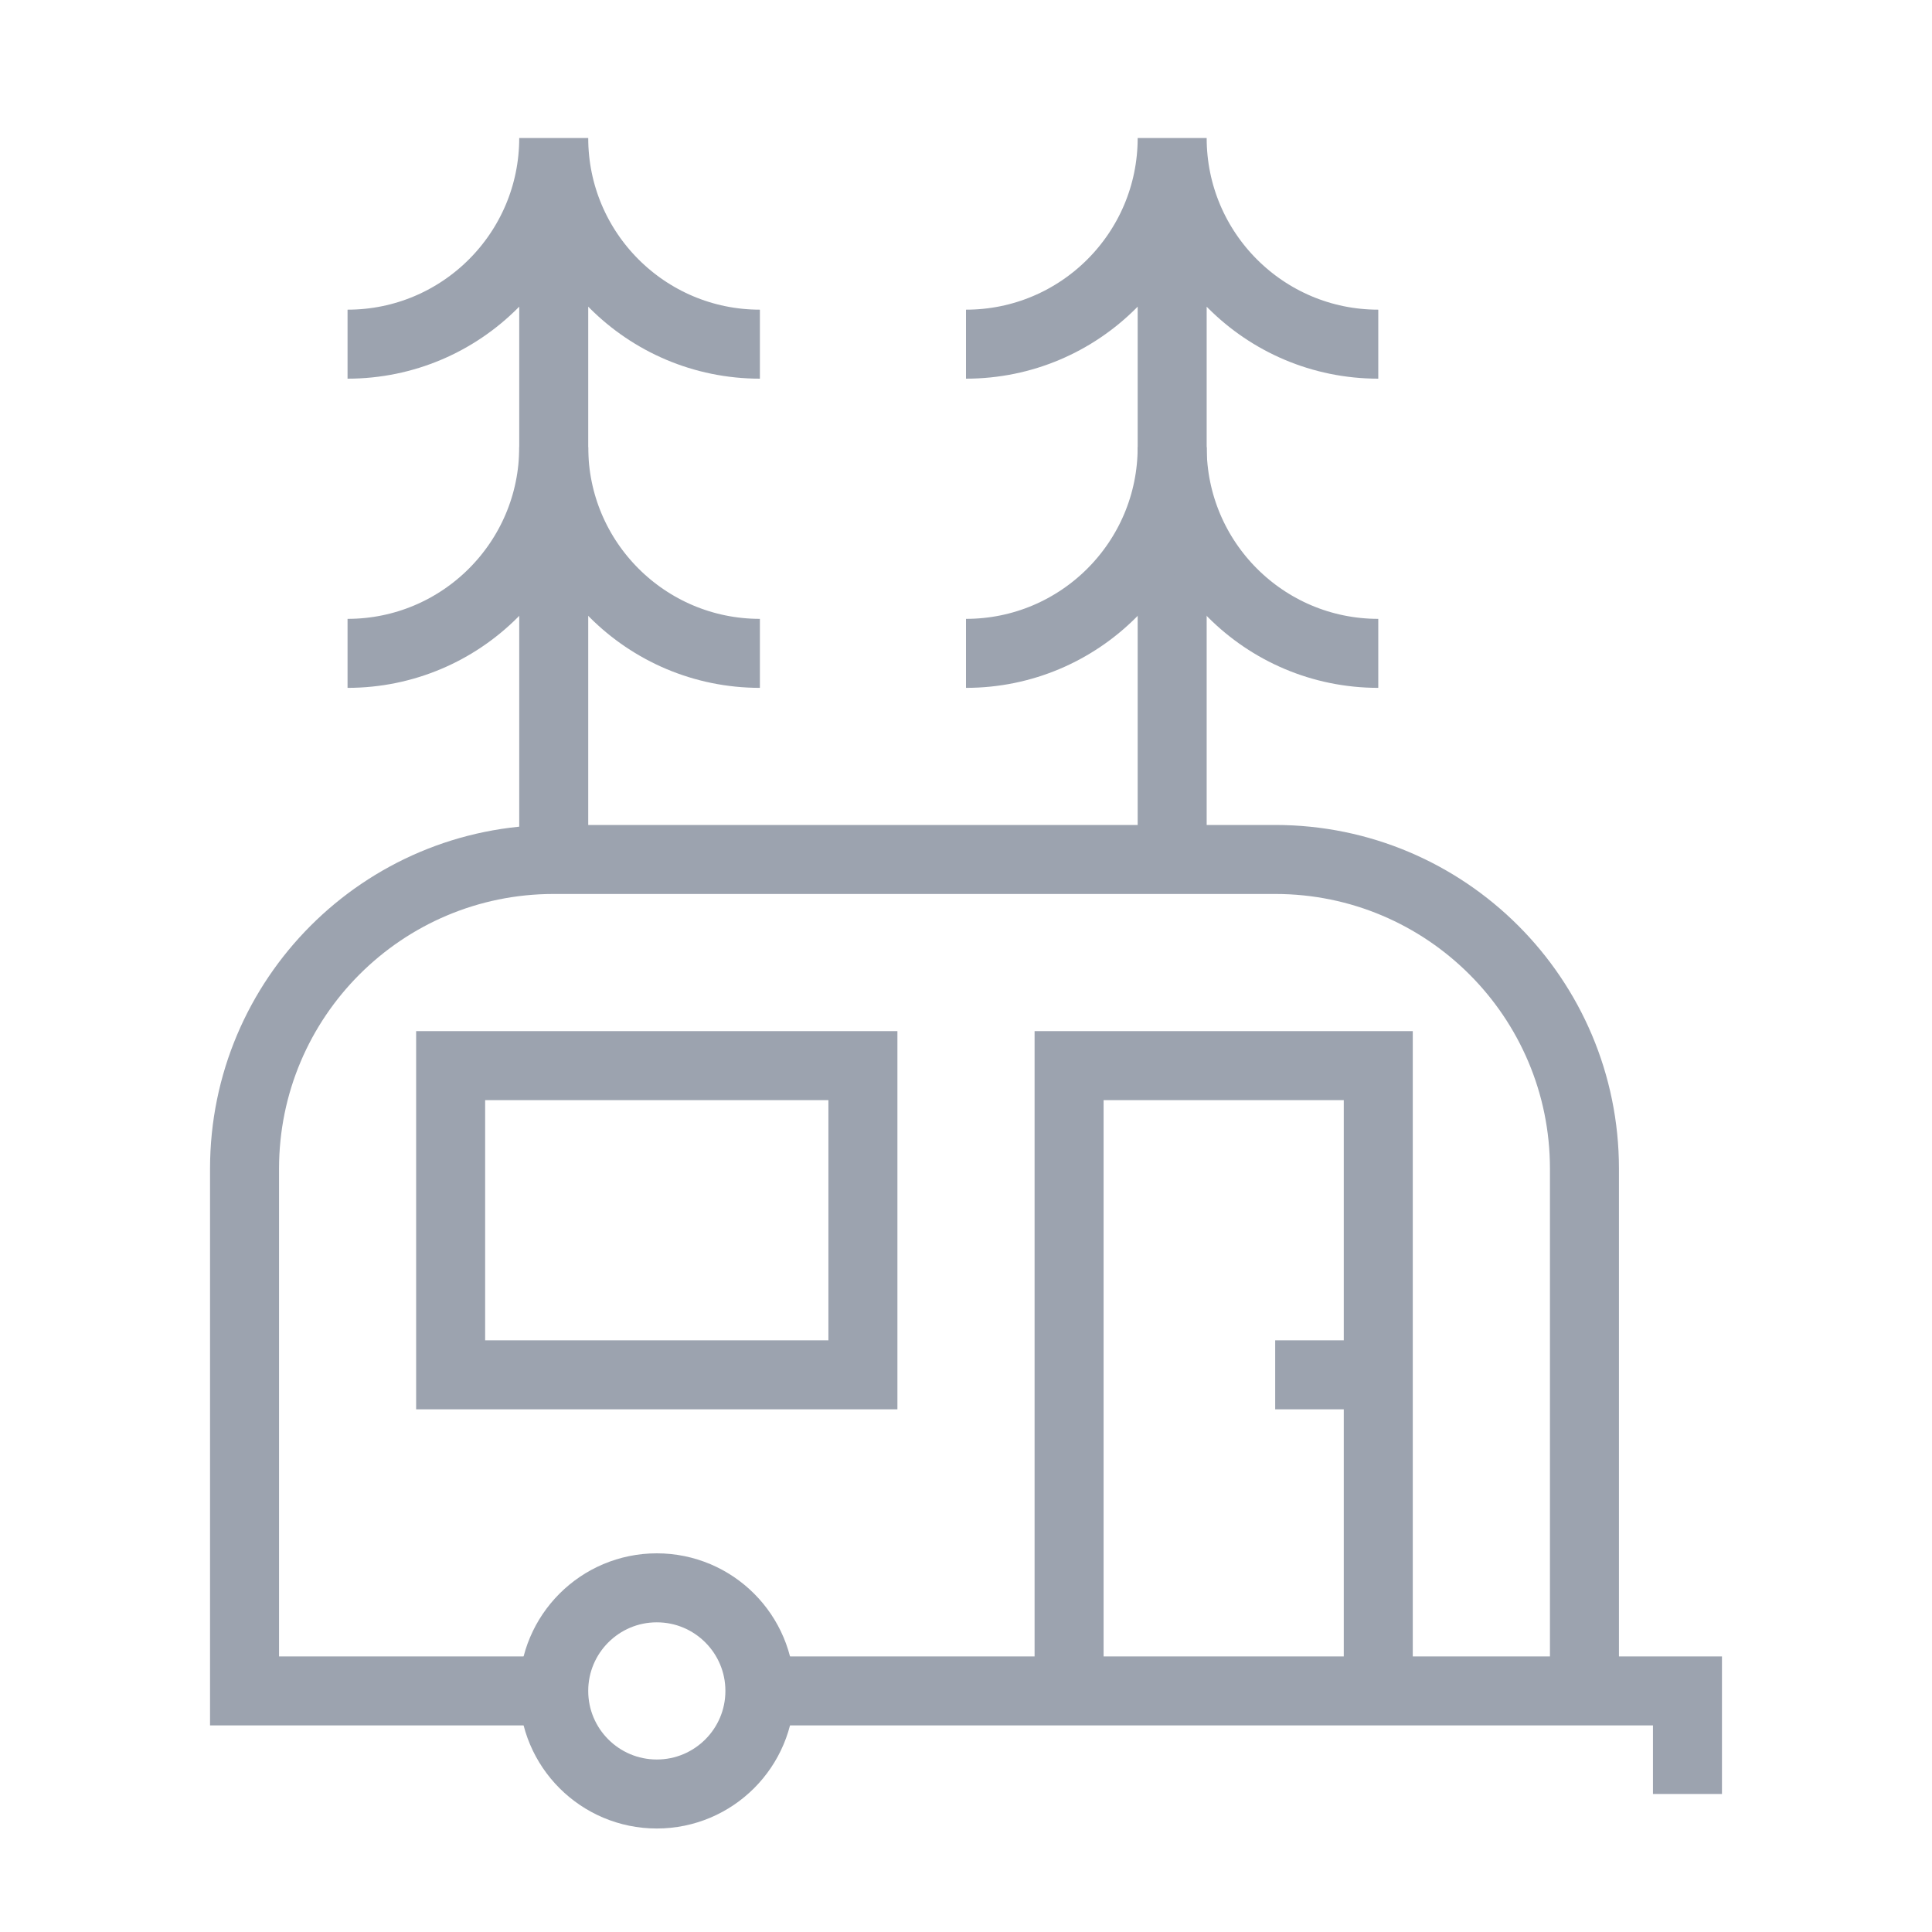 <svg width="28" height="28" viewBox="0 0 28 28" fill="none" xmlns="http://www.w3.org/2000/svg">
<path d="M8.025 24.506H3.544V16.938C3.544 14.463 5.55 12.456 8.025 12.456H18.481C20.956 12.456 22.963 14.463 22.963 16.938V24.506M11.013 24.506H24.456V26" stroke="#9CA3AF" strokeWidth="1.494" strokeMiterlimit="10" strokeLinecap="round" strokeLinejoin="round"/>
<path d="M15.494 24.506V15.444H19.975V24.506M18.481 19.925H19.975M6.531 15.444H12.506V19.925H6.531V15.444Z" stroke="#9CA3AF" strokeWidth="1.494" strokeMiterlimit="10" strokeLinecap="round" strokeLinejoin="round"/>
<path d="M9.519 26C10.344 26 11.013 25.331 11.013 24.506C11.013 23.681 10.344 23.012 9.519 23.012C8.694 23.012 8.025 23.681 8.025 24.506C8.025 25.331 8.694 26 9.519 26Z" stroke="#9CA3AF" strokeWidth="1.494" strokeMiterlimit="10" strokeLinecap="round" strokeLinejoin="round"/>
<path d="M14 4.988C15.65 4.988 16.988 3.65 16.988 2M16.988 2V12.456M16.988 2C16.988 3.65 18.325 4.988 19.975 4.988" stroke="#9CA3AF" strokeWidth="1.494" strokeMiterlimit="10" strokeLinecap="round" strokeLinejoin="round"/>
<path d="M14 9.469C15.65 9.469 16.988 8.131 16.988 6.481C16.988 8.131 18.325 9.469 19.975 9.469M5.037 4.988C6.687 4.988 8.025 3.65 8.025 2M8.025 2V12.456M8.025 2C8.025 3.65 9.363 4.988 11.013 4.988" stroke="#9CA3AF" strokeWidth="1.494" strokeMiterlimit="10" strokeLinecap="round" strokeLinejoin="round"/>
<path d="M5.037 9.469C6.687 9.469 8.025 8.131 8.025 6.481C8.025 8.131 9.363 9.469 11.013 9.469" stroke="#9CA3AF" strokeWidth="1.494" strokeMiterlimit="10" strokeLinecap="round" strokeLinejoin="round"/>
</svg>
